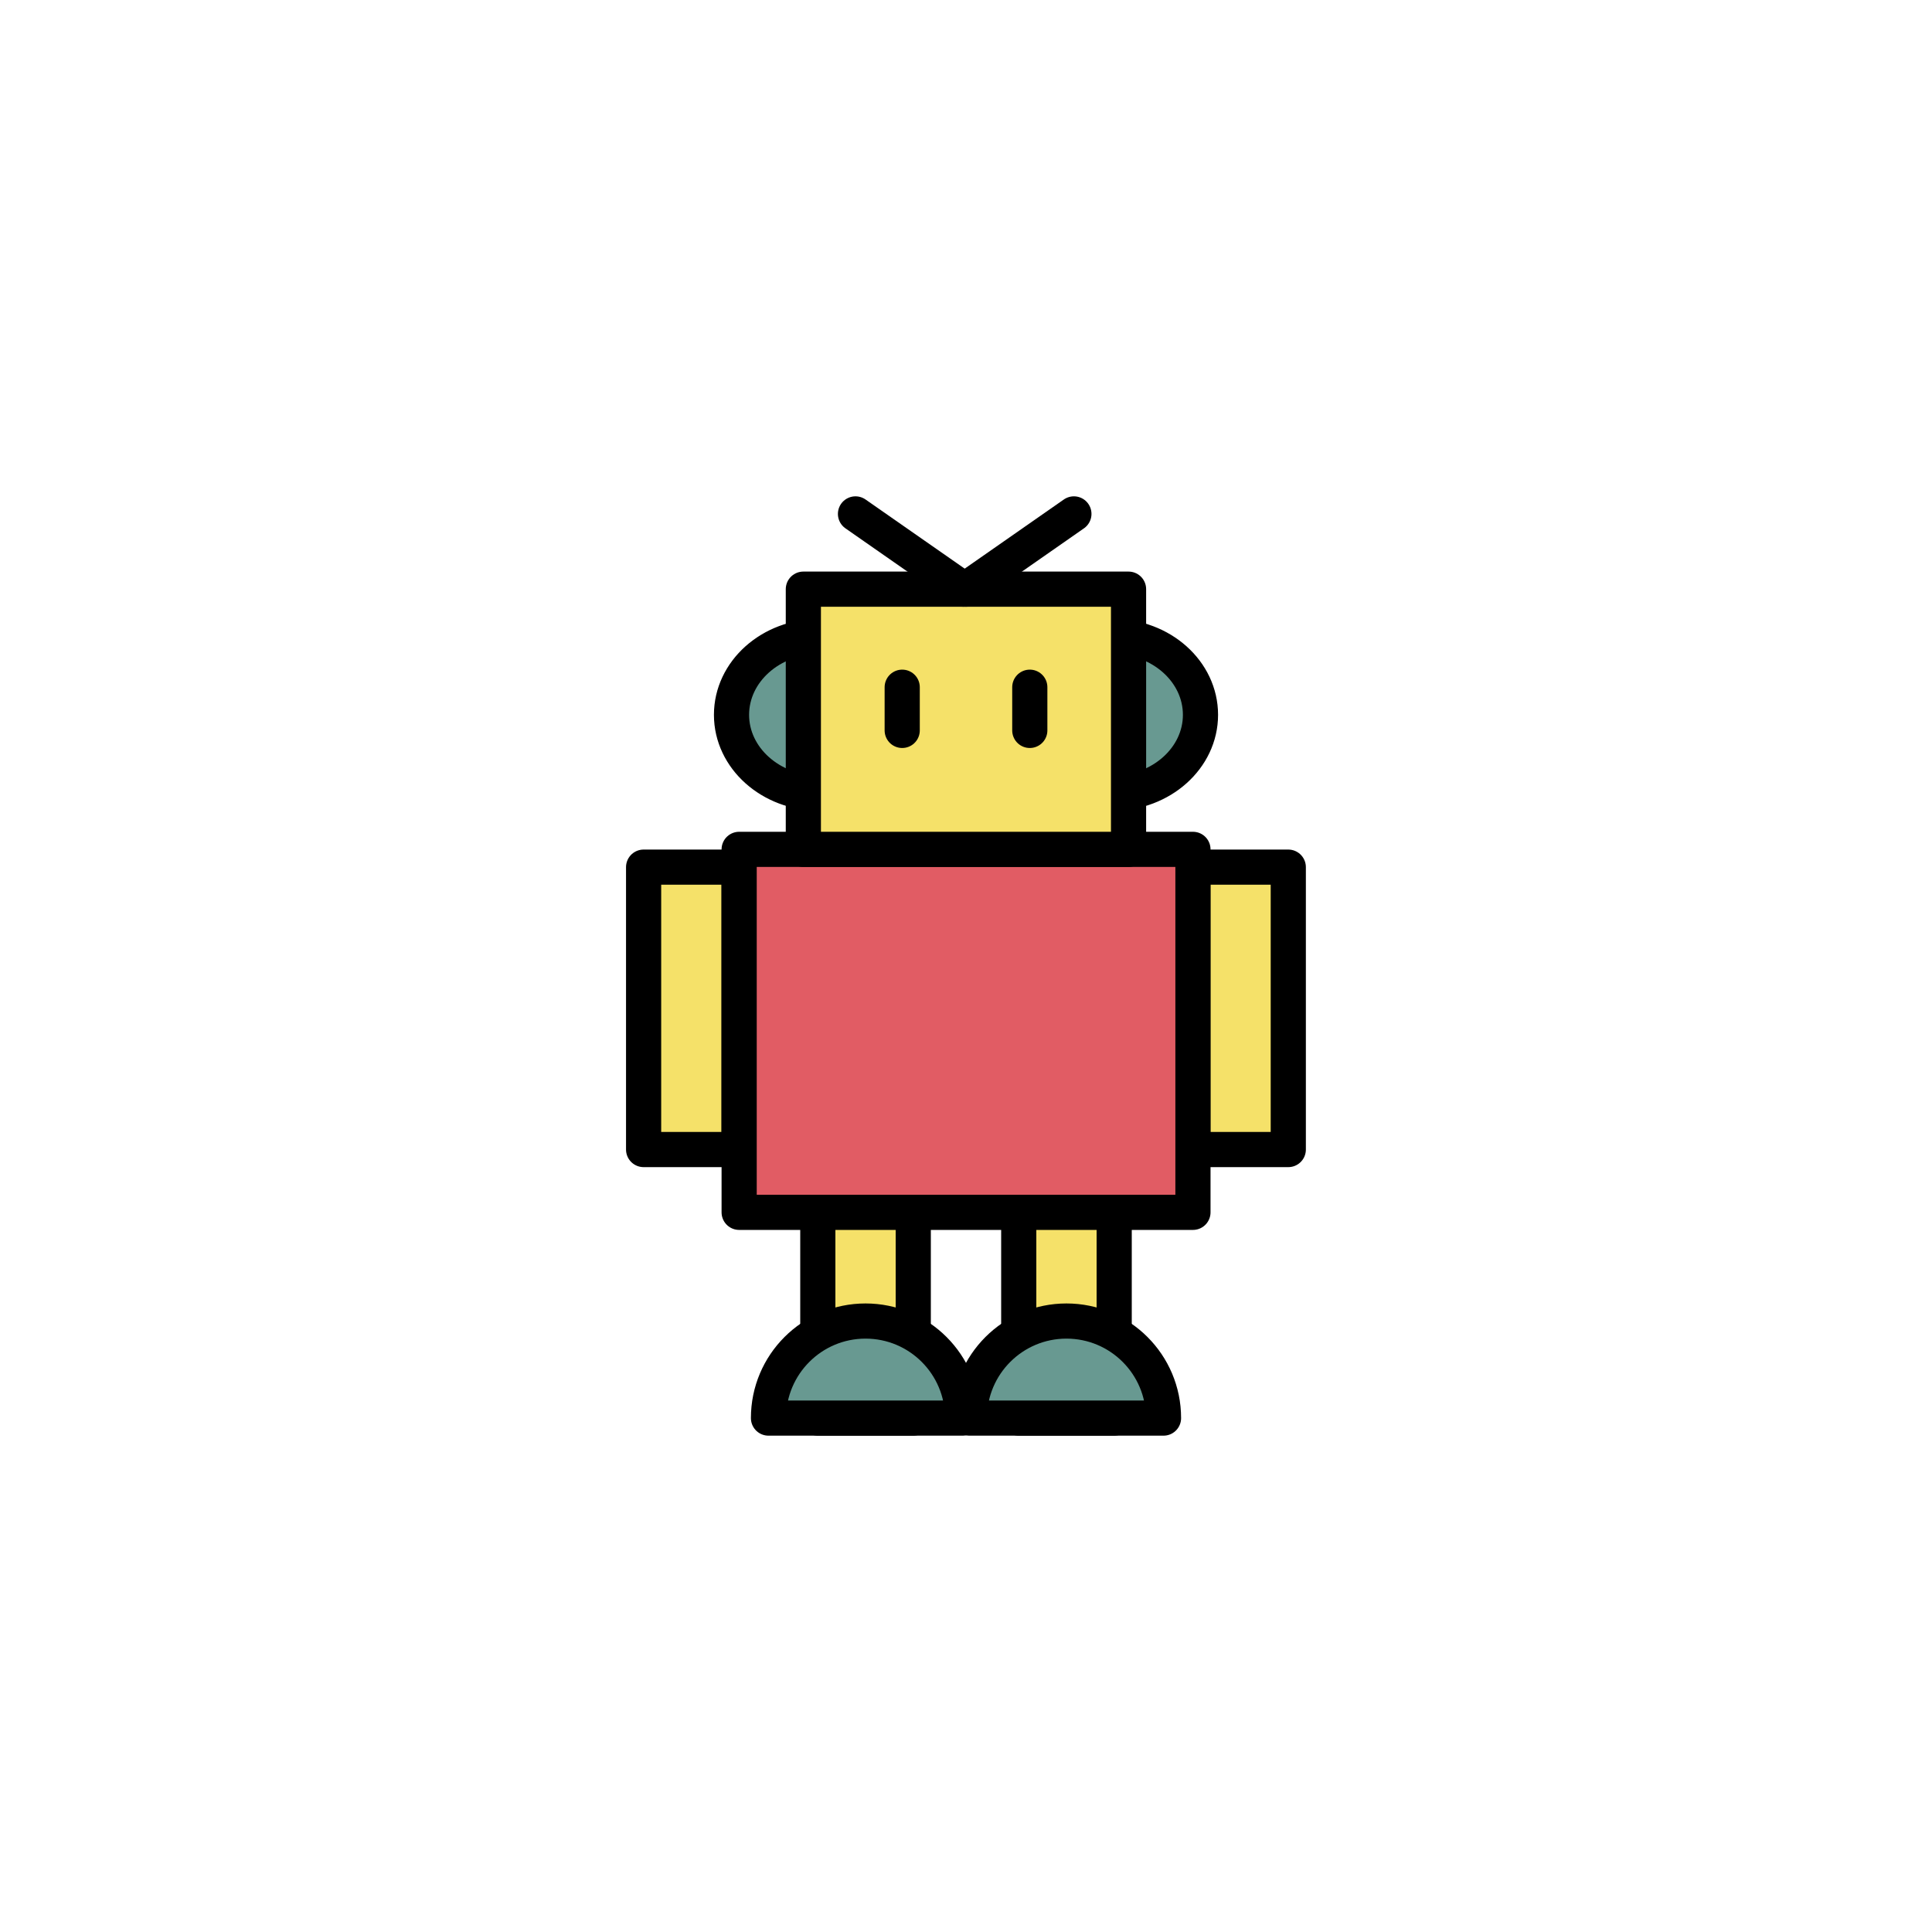 <?xml version="1.0" encoding="utf-8"?><svg xml:space="preserve" viewBox="0 0 100 100" y="0px" x="0px" xmlns:xlink="http://www.w3.org/1999/xlink" xmlns="http://www.w3.org/2000/svg" id="圖層_1" version="1.1" width="180px" height="180px" style="width:100%;height:100%;background-size:initial;background-repeat:initial;background-position-y:initial;background-position-x:initial;background-origin:initial;background-color:initial;background-clip:initial;background-attachment:initial;animation-play-state:paused" ><g class="ldl-scale" style="transform-origin:50% 50%;transform:rotate(0deg) scale(0.52, 0.52);animation-play-state:paused" ><rect height="27.73" width="9.5" stroke-miterlimit="10" stroke-linejoin="round" stroke-linecap="round" stroke-width="3.5" stroke="#000000" fill="#F5E169" y="67.27" x="55.25" style="fill:rgb(245, 225, 105);animation-play-state:paused" ></rect>
<rect height="28.11" width="9.5" stroke-miterlimit="10" stroke-linejoin="round" stroke-linecap="round" stroke-width="3.5" stroke="#000000" fill="#F5E169" y="40.16" x="72.58" style="fill:rgb(245, 225, 105);animation-play-state:paused" ></rect>
<rect height="28.11" width="9.5" stroke-miterlimit="10" stroke-linejoin="round" stroke-linecap="round" stroke-width="3.5" stroke="#000000" fill="#F5E169" y="40.16" x="17.91" style="fill:rgb(245, 225, 105);animation-play-state:paused" ></rect>
<rect height="27.73" width="9.5" stroke-miterlimit="10" stroke-linejoin="round" stroke-linecap="round" stroke-width="3.5" stroke="#000000" fill="#F5E169" y="67.27" x="35.25" style="fill:rgb(245, 225, 105);animation-play-state:paused" ></rect>
<path d="M40,85.34c-5.34,0-9.66,4.33-9.66,9.66h19.32C49.66,89.67,45.34,85.34,40,85.34z" stroke-miterlimit="10" stroke-linejoin="round" stroke-linecap="round" stroke-width="3.5" stroke="#000000" fill="#689991" style="fill:rgb(104, 153, 145);animation-play-state:paused" ></path>
<path d="M60,85.34c-5.34,0-9.66,4.33-9.66,9.66h19.32C69.66,89.67,65.34,85.34,60,85.34z" stroke-miterlimit="10" stroke-linejoin="round" stroke-linecap="round" stroke-width="3.5" stroke="#000000" fill="#689991" style="fill:rgb(104, 153, 145);animation-play-state:paused" ></path>
<rect height="36.13" width="45.17" stroke-miterlimit="10" stroke-linejoin="round" stroke-linecap="round" stroke-width="3.5" stroke="#000000" fill="#E15C64" y="38.39" x="27.42" style="fill:rgb(225, 92, 100);animation-play-state:paused" ></rect>
<path d="M73.34,25c0-4.31-3.91-7.8-8.72-7.8v15.6C69.43,32.79,73.34,29.3,73.34,25z" stroke-miterlimit="10" stroke-linejoin="round" stroke-linecap="round" stroke-width="3.5" stroke="#000000" fill="#689991" style="fill:rgb(104, 153, 145);animation-play-state:paused" ></path>
<path d="M26.66,25c0-4.31,3.91-7.8,8.72-7.8v15.6C30.57,32.79,26.66,29.3,26.66,25z" stroke-miterlimit="10" stroke-linejoin="round" stroke-linecap="round" stroke-width="3.5" stroke="#000000" fill="#689991" style="fill:rgb(104, 153, 145);animation-play-state:paused" ></path>
<rect height="25.9" width="32.37" stroke-miterlimit="10" stroke-linejoin="round" stroke-linecap="round" stroke-width="3.5" stroke="#000000" fill="#F5E169" y="12.49" x="33.81" style="fill:rgb(245, 225, 105);animation-play-state:paused" ></rect>
<line y2="26.55" x2="56.35" y1="22.25" x1="56.35" stroke-miterlimit="10" stroke-linejoin="round" stroke-linecap="round" stroke-width="3.5" stroke="#000000" fill="none" style="animation-play-state:paused" ></line>
<line y2="26.55" x2="43.65" y1="22.25" x1="43.65" stroke-miterlimit="10" stroke-linejoin="round" stroke-linecap="round" stroke-width="3.5" stroke="#000000" fill="none" style="animation-play-state:paused" ></line>
<line y2="5" x2="60.74" y1="12.49" x1="50" stroke-miterlimit="10" stroke-linejoin="round" stroke-linecap="round" stroke-width="3.5" stroke="#000000" fill="none" style="animation-play-state:paused" ></line>
<line y2="5" x2="39" y1="12.49" x1="49.74" stroke-miterlimit="10" stroke-linejoin="round" stroke-linecap="round" stroke-width="3.5" stroke="#000000" fill="none" style="animation-play-state:paused" ></line>
</g><!-- generated by https://loading.io/ --></svg>